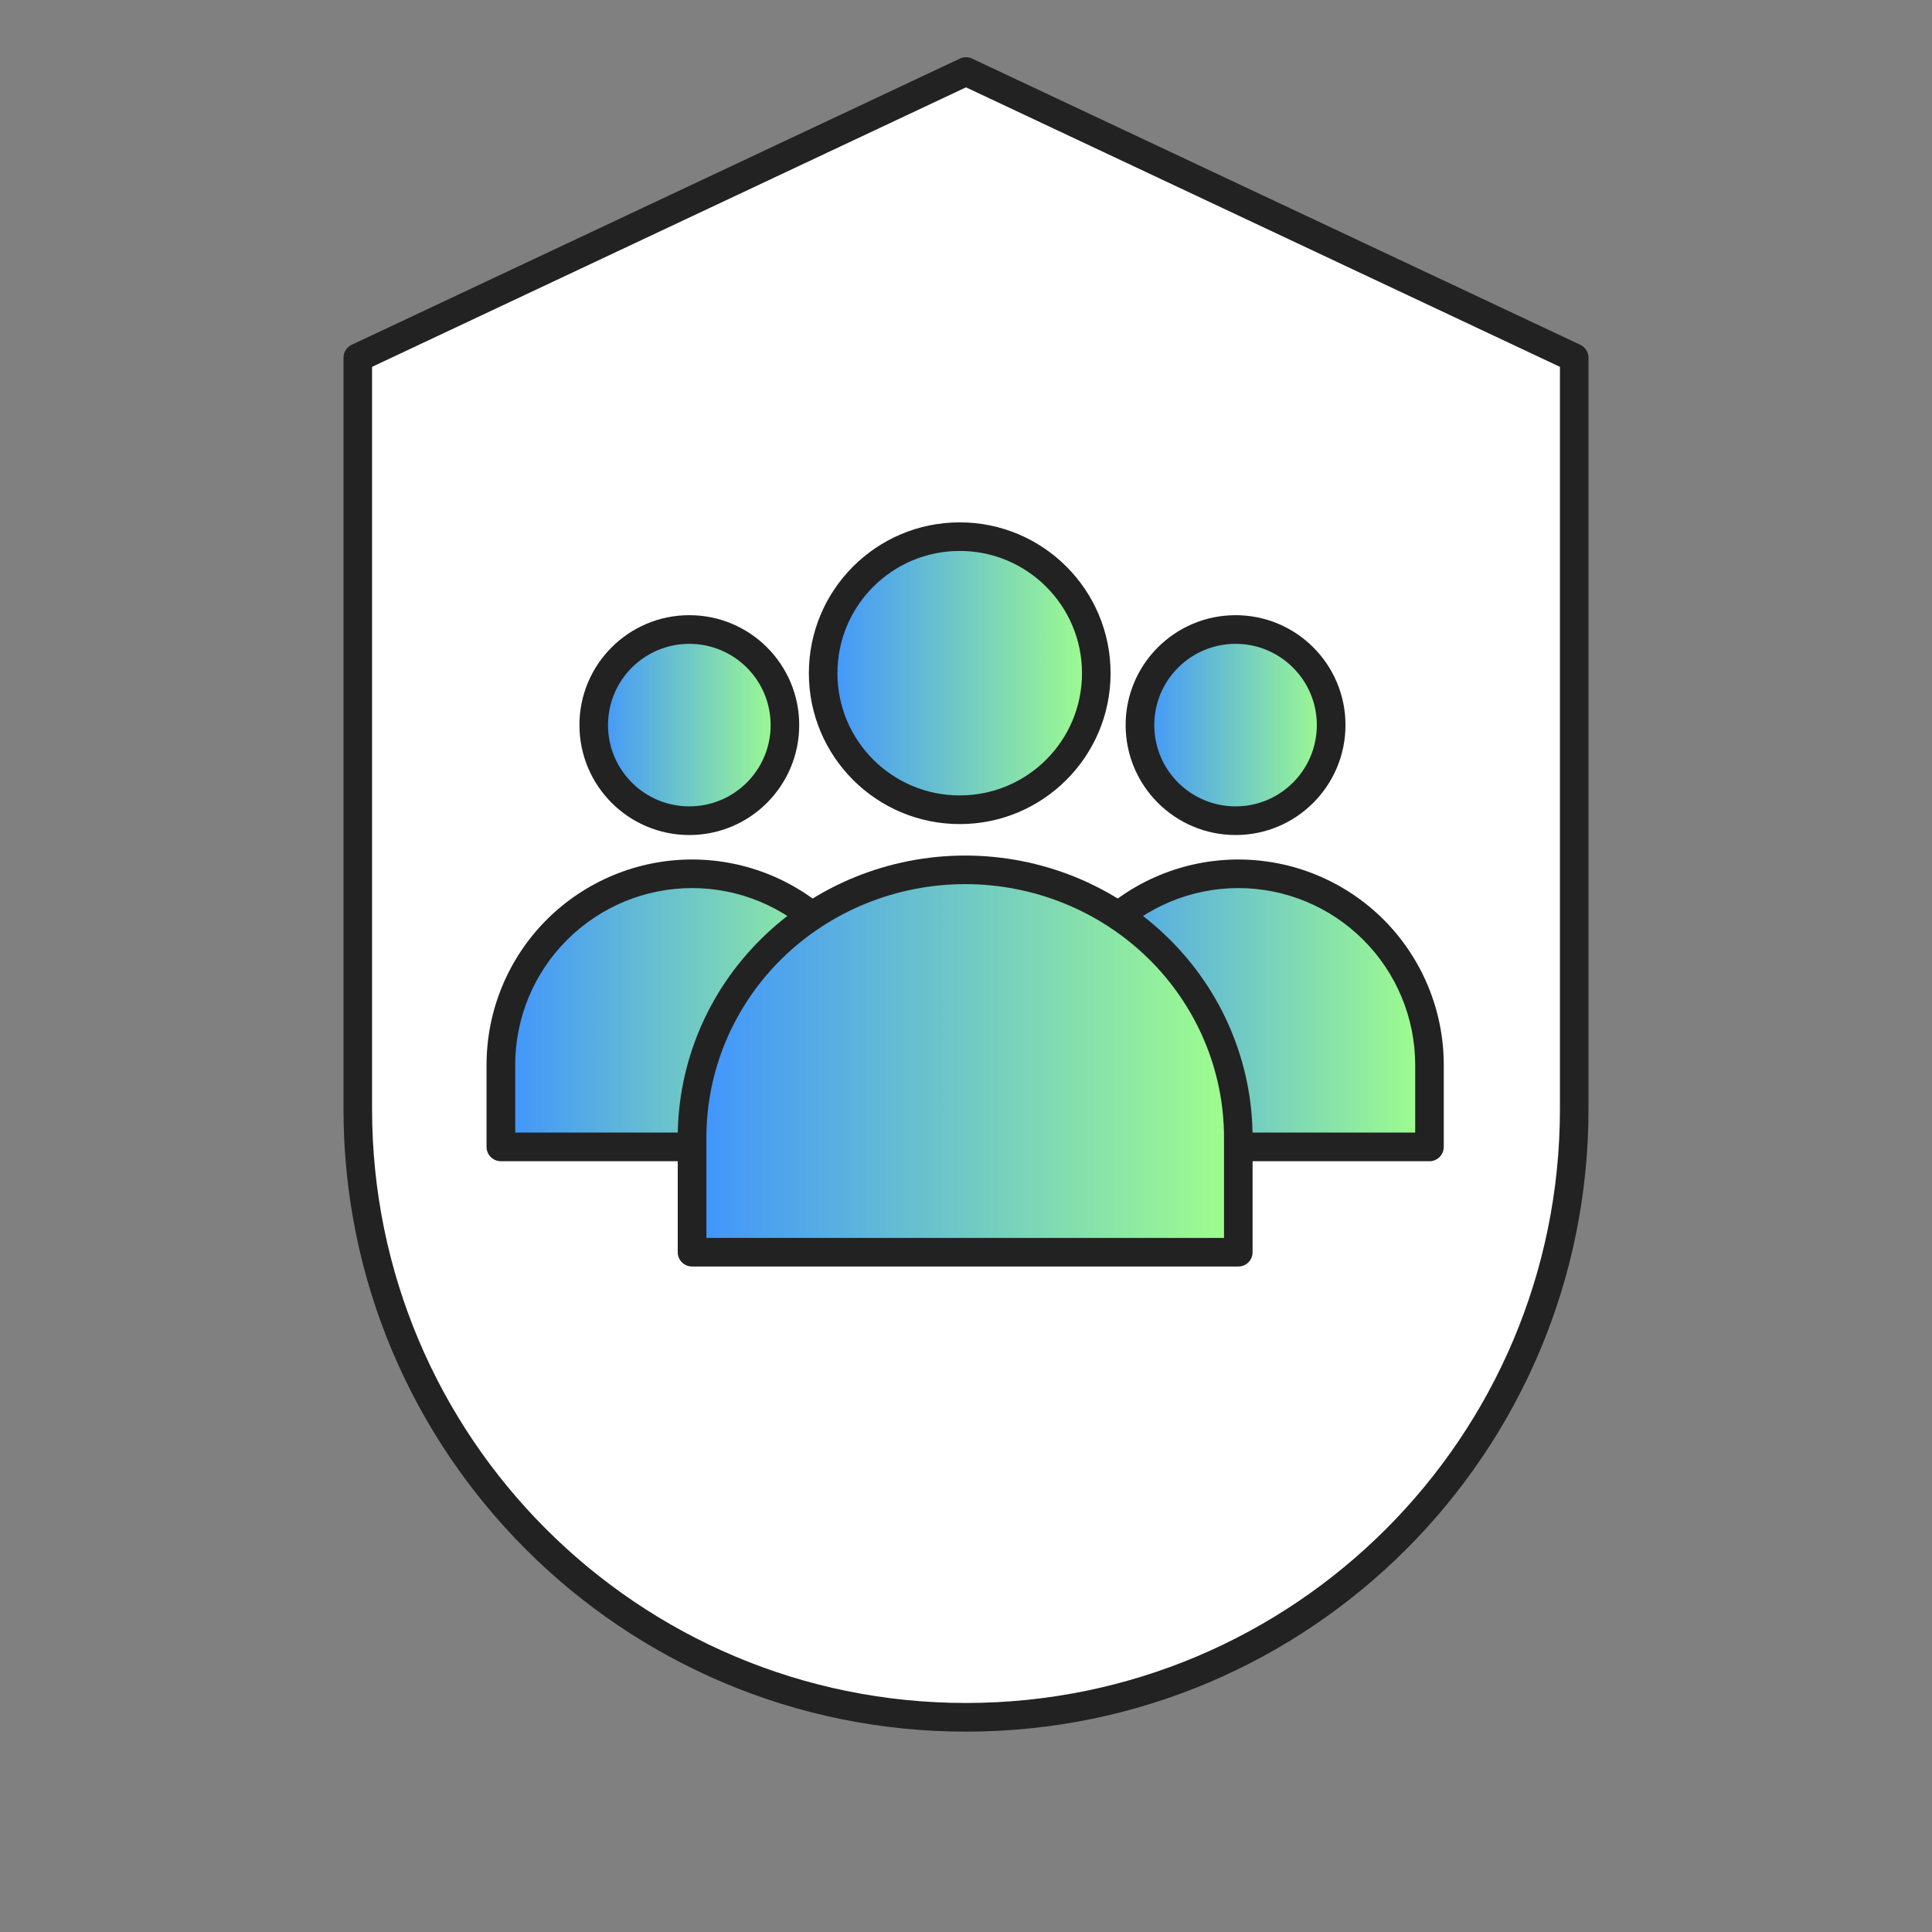 <svg width="24" height="24" viewBox="0 0 24 24" fill="none" xmlns="http://www.w3.org/2000/svg">
<rect x="0" y="0" width="24" height="24" fill="#808080" stroke="none"/>
<path d="M12 0.889L4.444 4.444V13.778C4.444 17.95 7.827 21.333 12 21.333C16.173 21.333 19.555 17.95 19.555 13.778V4.444L12 0.889Z" fill="white"/>
<path fill-rule="evenodd" clip-rule="evenodd" d="M11.924 0.728C11.972 0.705 12.028 0.705 12.076 0.728L19.631 4.283C19.694 4.313 19.733 4.375 19.733 4.444V13.778C19.733 18.049 16.271 21.511 12 21.511C7.729 21.511 4.267 18.049 4.267 13.778V4.444C4.267 4.375 4.306 4.313 4.369 4.283L11.924 0.728ZM4.622 4.557V13.778C4.622 17.852 7.925 21.155 12 21.155C16.075 21.155 19.378 17.852 19.378 13.778V4.557L12 1.085L4.622 4.557Z" fill="#222222"/>
<path d="M13.008 13.229V14.247H15.383H17.758V13.229C17.758 12.6 17.507 11.995 17.062 11.55C16.617 11.105 16.013 10.854 15.383 10.854C14.753 10.854 14.149 11.105 13.703 11.55C13.258 11.995 13.008 12.6 13.008 13.229Z" fill="url(#paint0_linear_6805_185956)"/>
<path fill-rule="evenodd" clip-rule="evenodd" d="M13.578 11.424C14.056 10.946 14.706 10.677 15.383 10.677C16.06 10.677 16.709 10.946 17.188 11.424C17.666 11.903 17.935 12.552 17.935 13.229V14.247C17.935 14.345 17.856 14.425 17.758 14.425H13.008C12.91 14.425 12.83 14.345 12.83 14.247V13.229C12.83 12.552 13.099 11.903 13.578 11.424ZM15.383 11.032C14.8 11.032 14.241 11.264 13.829 11.676C13.417 12.088 13.186 12.647 13.186 13.229V14.069H17.58V13.229C17.58 12.647 17.348 12.088 16.936 11.676C16.524 11.264 15.966 11.032 15.383 11.032Z" fill="#222222"/>
<path d="M6.222 13.229V14.247H8.597H10.972V13.229C10.972 12.6 10.722 11.995 10.276 11.55C9.831 11.105 9.227 10.854 8.597 10.854C7.967 10.854 7.363 11.105 6.918 11.55C6.472 11.995 6.222 12.6 6.222 13.229Z" fill="url(#paint1_linear_6805_185956)"/>
<path fill-rule="evenodd" clip-rule="evenodd" d="M6.792 11.424C7.271 10.946 7.92 10.677 8.597 10.677C9.274 10.677 9.923 10.946 10.402 11.424C10.881 11.903 11.15 12.552 11.15 13.229V14.247C11.15 14.345 11.07 14.425 10.972 14.425H6.222C6.124 14.425 6.044 14.345 6.044 14.247V13.229C6.044 12.552 6.313 11.903 6.792 11.424ZM8.597 11.032C8.014 11.032 7.456 11.264 7.044 11.676C6.631 12.088 6.4 12.647 6.4 13.229V14.069H10.794V13.229C10.794 12.647 10.563 12.088 10.151 11.676C9.739 11.264 9.18 11.032 8.597 11.032Z" fill="#222222"/>
<path d="M8.597 14.13V15.556H11.99H15.383V14.13C15.383 13.249 15.025 12.403 14.389 11.78C13.753 11.156 12.89 10.806 11.99 10.806C11.09 10.806 10.227 11.156 9.591 11.78C8.955 12.403 8.597 13.249 8.597 14.13Z" fill="url(#paint2_linear_6805_185956)"/>
<path fill-rule="evenodd" clip-rule="evenodd" d="M9.466 11.653C10.136 10.996 11.044 10.628 11.99 10.628C12.936 10.628 13.844 10.996 14.513 11.653C15.183 12.309 15.56 13.2 15.56 14.131V15.556C15.56 15.654 15.481 15.733 15.383 15.733H8.597C8.499 15.733 8.419 15.654 8.419 15.556V14.131C8.419 13.2 8.796 12.309 9.466 11.653ZM11.99 10.983C11.136 10.983 10.318 11.316 9.715 11.906C9.113 12.497 8.775 13.297 8.775 14.131V15.378H15.205V14.131C15.205 13.297 14.867 12.497 14.264 11.906C13.662 11.316 12.844 10.983 11.99 10.983Z" fill="#222222"/>
<path d="M15.349 10.195C16.004 10.195 16.536 9.663 16.536 9.007C16.536 8.351 16.004 7.82 15.349 7.82C14.693 7.82 14.161 8.351 14.161 9.007C14.161 9.663 14.693 10.195 15.349 10.195Z" fill="url(#paint3_linear_6805_185956)"/>
<path fill-rule="evenodd" clip-rule="evenodd" d="M15.349 7.998C14.791 7.998 14.339 8.45 14.339 9.007C14.339 9.565 14.791 10.017 15.349 10.017C15.906 10.017 16.358 9.565 16.358 9.007C16.358 8.45 15.906 7.998 15.349 7.998ZM13.983 9.007C13.983 8.253 14.595 7.642 15.349 7.642C16.103 7.642 16.714 8.253 16.714 9.007C16.714 9.761 16.103 10.373 15.349 10.373C14.595 10.373 13.983 9.761 13.983 9.007Z" fill="#222222"/>
<path d="M8.563 10.195C9.219 10.195 9.75 9.663 9.75 9.007C9.75 8.351 9.219 7.82 8.563 7.82C7.907 7.82 7.375 8.351 7.375 9.007C7.375 9.663 7.907 10.195 8.563 10.195Z" fill="url(#paint4_linear_6805_185956)"/>
<path fill-rule="evenodd" clip-rule="evenodd" d="M8.563 7.998C8.005 7.998 7.553 8.45 7.553 9.007C7.553 9.565 8.005 10.017 8.563 10.017C9.121 10.017 9.573 9.565 9.573 9.007C9.573 8.45 9.121 7.998 8.563 7.998ZM7.198 9.007C7.198 8.253 7.809 7.642 8.563 7.642C9.317 7.642 9.928 8.253 9.928 9.007C9.928 9.761 9.317 10.373 8.563 10.373C7.809 10.373 7.198 9.761 7.198 9.007Z" fill="#222222"/>
<path d="M11.922 10.059C12.859 10.059 13.618 9.3 13.618 8.363C13.618 7.426 12.859 6.667 11.922 6.667C10.985 6.667 10.226 7.426 10.226 8.363C10.226 9.3 10.985 10.059 11.922 10.059Z" fill="url(#paint5_linear_6805_185956)"/>
<path fill-rule="evenodd" clip-rule="evenodd" d="M11.922 6.844C11.083 6.844 10.403 7.524 10.403 8.363C10.403 9.202 11.083 9.881 11.922 9.881C12.761 9.881 13.441 9.202 13.441 8.363C13.441 7.524 12.761 6.844 11.922 6.844ZM10.048 8.363C10.048 7.328 10.887 6.489 11.922 6.489C12.957 6.489 13.796 7.328 13.796 8.363C13.796 9.398 12.957 10.237 11.922 10.237C10.887 10.237 10.048 9.398 10.048 8.363Z" fill="#222222"/>
<defs>
<linearGradient id="paint0_linear_6805_185956" x1="17.758" y1="12.551" x2="13.008" y2="12.551" gradientUnits="userSpaceOnUse">
<stop stop-color="#A1FF8B"/>
<stop offset="1" stop-color="#3F93FF"/>
</linearGradient>
<linearGradient id="paint1_linear_6805_185956" x1="10.972" y1="12.551" x2="6.222" y2="12.551" gradientUnits="userSpaceOnUse">
<stop stop-color="#A1FF8B"/>
<stop offset="1" stop-color="#3F93FF"/>
</linearGradient>
<linearGradient id="paint2_linear_6805_185956" x1="15.383" y1="13.181" x2="8.597" y2="13.181" gradientUnits="userSpaceOnUse">
<stop stop-color="#A1FF8B"/>
<stop offset="1" stop-color="#3F93FF"/>
</linearGradient>
<linearGradient id="paint3_linear_6805_185956" x1="16.536" y1="9.007" x2="14.161" y2="9.007" gradientUnits="userSpaceOnUse">
<stop stop-color="#A1FF8B"/>
<stop offset="1" stop-color="#3F93FF"/>
</linearGradient>
<linearGradient id="paint4_linear_6805_185956" x1="9.75" y1="9.007" x2="7.375" y2="9.007" gradientUnits="userSpaceOnUse">
<stop stop-color="#A1FF8B"/>
<stop offset="1" stop-color="#3F93FF"/>
</linearGradient>
<linearGradient id="paint5_linear_6805_185956" x1="13.618" y1="8.363" x2="10.226" y2="8.363" gradientUnits="userSpaceOnUse">
<stop stop-color="#A1FF8B"/>
<stop offset="1" stop-color="#3F93FF"/>
</linearGradient>
</defs>
</svg>
